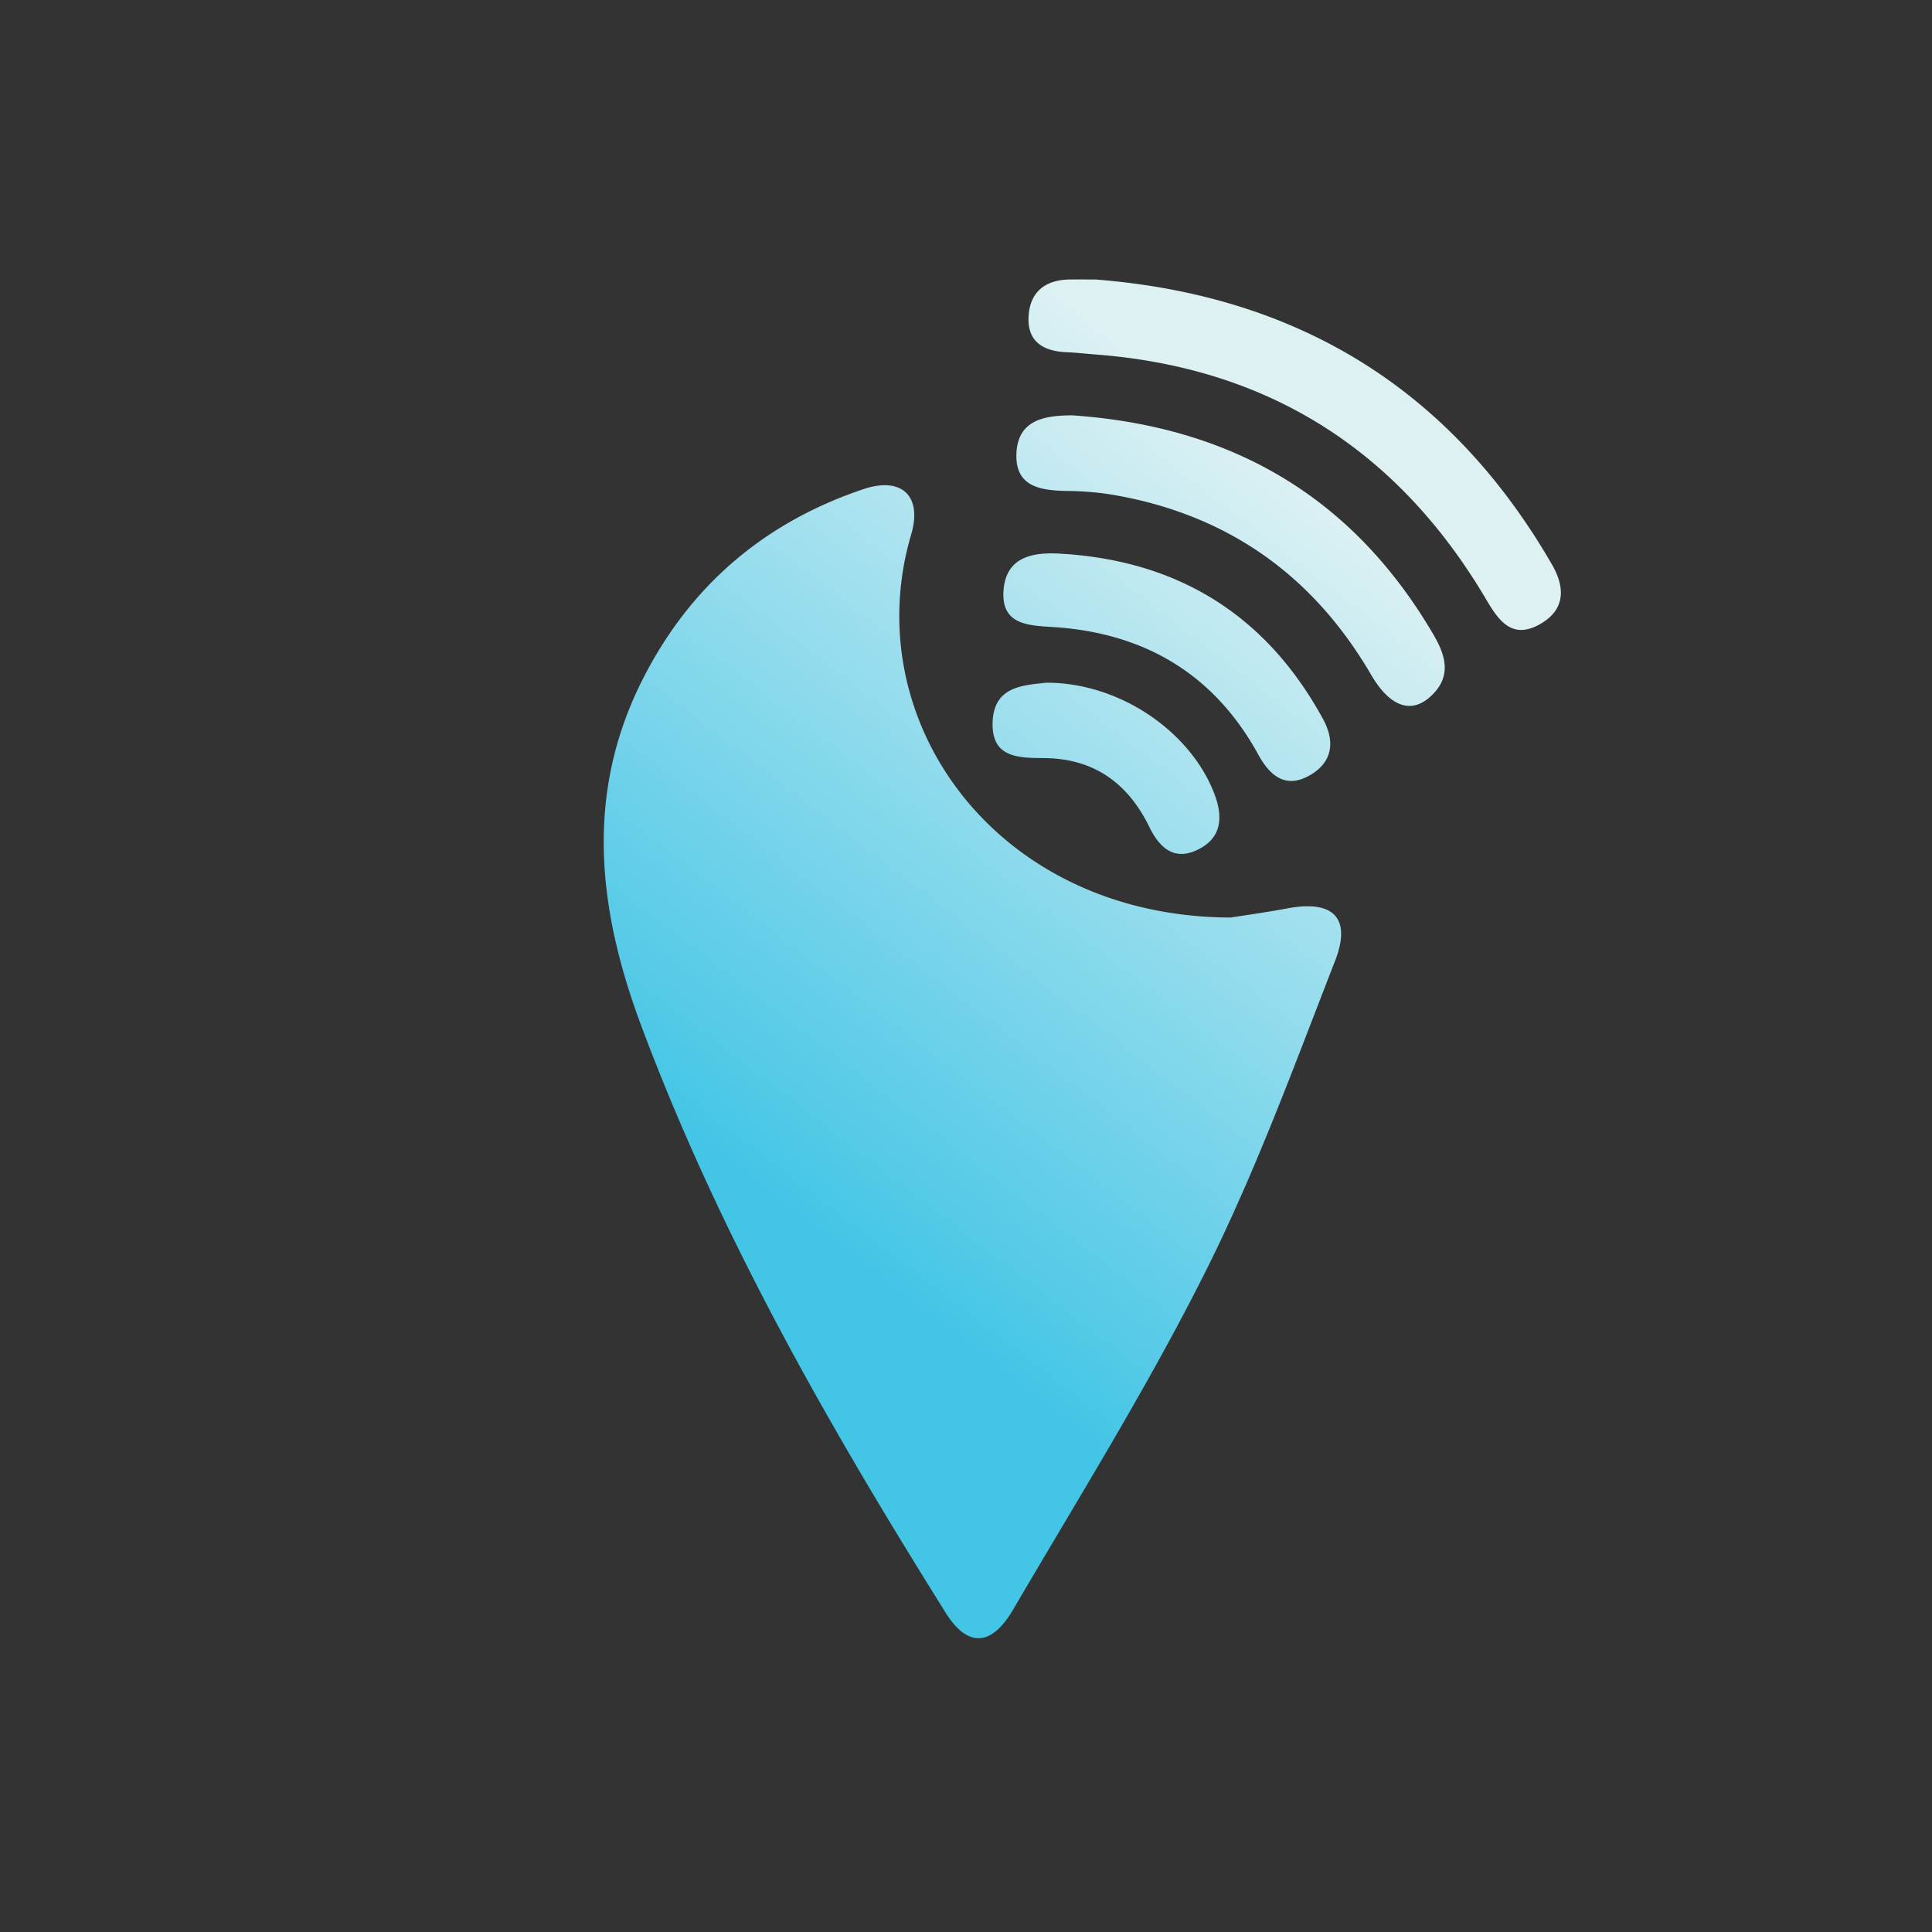 <svg id="App_Icon_Kit_A" data-name="App Icon Kit A" xmlns="http://www.w3.org/2000/svg" xmlns:xlink="http://www.w3.org/1999/xlink" viewBox="0 0 1024 1024"><rect x="0" y="0" width="1024" height="1024" fill="#333333" stroke="none"/><defs><style>.cls-1{fill:url(#linear-gradient);}</style><linearGradient id="linear-gradient" x1="387.48" y1="587.87" x2="677.7" y2="210.3" gradientUnits="userSpaceOnUse"><stop offset="0" stop-color="#43c5e6"/><stop offset="1" stop-color="#ddf1f3"/></linearGradient><symbol id="Icon" data-name="Icon" viewBox="0 0 976 920.9"><g id="_1nIVNN.tif" data-name="1nIVNN.tif"><path class="cls-1" d="M628.23,434.76C503.67,434.35,430,330,458.9,231.91c6.11-20.71-5.07-31-25.3-24.19C380.85,225.46,341.47,259.14,316.38,309c-30.59,60.76-23.38,121.77-.65,182.73C356.92,602.18,415,703.89,477.33,803.39c11.43,18.26,24.12,17.87,35.59-1.73,34.74-59.34,71.26-117.85,102-179.22,26.6-53,47.07-109.23,68.67-164.64,8.88-22.79-.92-32.31-24.63-28C646.78,432.08,634.47,433.78,628.23,434.76ZM556.62,96.59c-4.59,0-9.17-.06-13.75,0-13.23.23-21.25,6.89-21.73,20.15s8.41,17.94,20.42,18.41c5.22.21,10.43.83,15.65,1.23,91.73,7.13,160.21,51.21,206.72,130.15,6.35,10.77,13.42,20.86,27.82,13,13.91-7.6,14-19.45,6.83-31.86C744.75,154.42,663.52,104.94,556.62,96.59Zm-12.9,72c-13.48.17-28.3,2-29,20.34-.67,18.06,13.57,19.52,27.58,19.75a154.18,154.18,0,0,1,23.42,2c60.49,10.35,106,42.32,136.92,95.29,10.18,17.43,21.7,21.29,32.32,10.93,10.47-10.21,7.26-21.06.79-32.1C693,211.69,628.6,174.25,543.72,168.55Zm-3.05,73.52c-15.83-1.4-31.42.57-32.78,19.28C506.47,281,523.24,279.91,537.1,281c47,3.8,82.82,25.55,105.75,67.28,6,11,14.16,18.28,26.78,11.42,12.43-6.76,14.31-17.86,7.61-30.13C647.68,275.41,602,246.38,540.67,242.07ZM530.6,310.3c-12.48,1.36-27.81,1.92-28.49,20.86s13.54,19,27.37,19.1c26.29.19,44.41,13.31,55.72,36.55,5.13,10.53,12.68,17.85,24.83,12.36,13.13-5.94,14.57-16.84,9.69-29.76C607.08,336,569.19,310.2,530.6,310.3Z"/></g></symbol></defs><title>App Icon Main - 1024x1024</title><g id="App_Icon_and_Badge_-_Main" data-name="App Icon and Badge - Main"><g id="_1024" data-name="1024"><use id="_YOUR_ICON_HERE_" data-name="[YOUR ICON HERE]" width="976" height="920.9" transform="translate(24 51.55)" xlink:href="#Icon"/></g></g></svg>